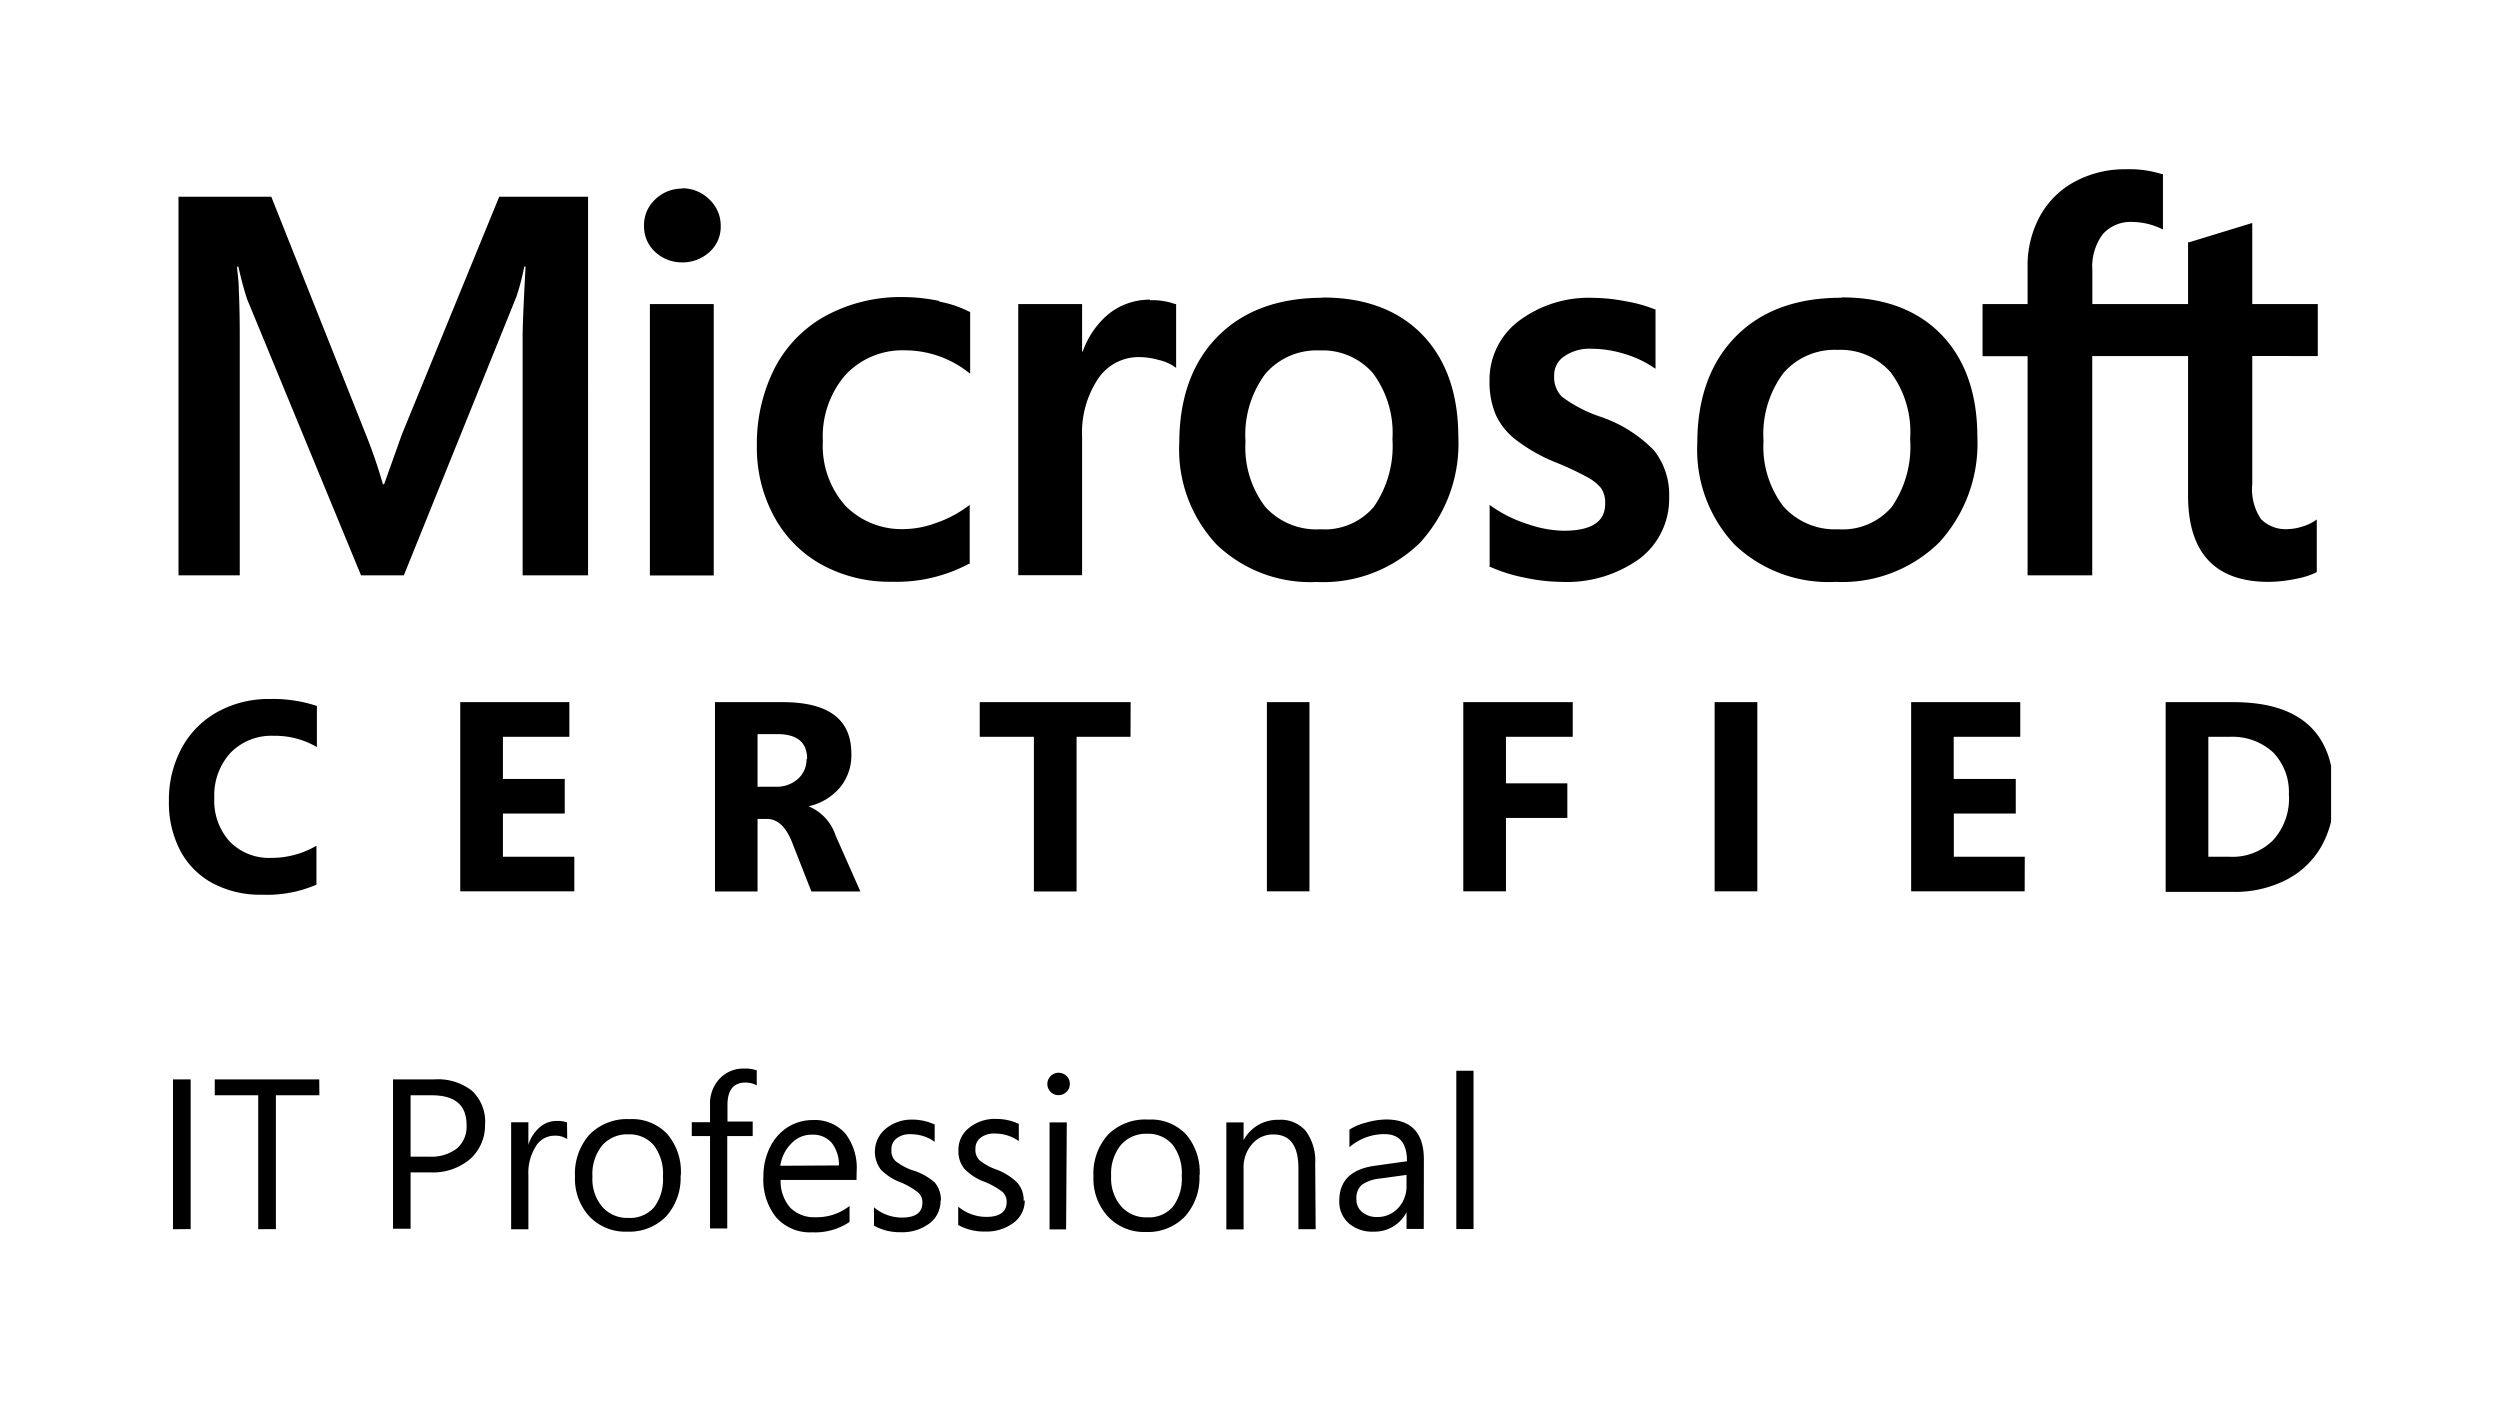 <svg xmlns="http://www.w3.org/2000/svg" xmlns:xlink="http://www.w3.org/1999/xlink" width="222" height="124.62" viewBox="0 0 222 124.62"><defs><clipPath id="a"><rect x="15" y="15.06" width="192" height="94.32" style="fill:none"/></clipPath></defs><title>mcitp.svg</title><path d="M15.36,95.85h1.57v13.3H15.36Zm13,1.41H24.5v11.89H22.93V97.26H19.07V95.85h9.28M41.43,99.9c0-1.76-1-2.64-3.13-2.64H36.46v5.45H38.1a3.73,3.73,0,0,0,2.48-.73,2.56,2.56,0,0,0,.85-2.08m1.64-.08a4,4,0,0,1-1.33,3.11,5.12,5.12,0,0,1-3.51,1.18H36.46v5H34.9V95.85h3.67a4.9,4.9,0,0,1,3.33,1,3.75,3.75,0,0,1,1.18,2.93m7.29,1.37a1.94,1.94,0,0,0-1.17-.3,1.92,1.92,0,0,0-1.65,1,4.37,4.37,0,0,0-.63,2.47v4.84H45.39v-9.5h1.53v2h0a3.37,3.37,0,0,1,1-1.55,2.25,2.25,0,0,1,1.52-.57,2.44,2.44,0,0,1,.91.13m8.52,4.8a4.16,4.16,0,0,0-.79-2.74,2.82,2.82,0,0,0-2.28-1,2.94,2.94,0,0,0-2.34,1,4.05,4.05,0,0,0-.85,2.76,3.8,3.8,0,0,0,.86,2.66,2.93,2.93,0,0,0,2.32,1,2.82,2.82,0,0,0,2.29-.94,4.12,4.12,0,0,0,.79-2.72m1.57-.06A5.13,5.13,0,0,1,59.17,108a4.56,4.56,0,0,1-3.47,1.37A4.4,4.4,0,0,1,52.32,108a4.94,4.94,0,0,1-1.26-3.53,5.2,5.2,0,0,1,1.29-3.72,4.67,4.67,0,0,1,3.57-1.37,4.27,4.27,0,0,1,3.33,1.32,5.14,5.14,0,0,1,1.21,3.62m6.74-7.94a2.14,2.14,0,0,0-1-.25c-1.07,0-1.6.67-1.6,2v1.46h2.24v1.29H64.58v8.21H63.05v-8.21H61.43V99.65h1.62V98.11a3.22,3.22,0,0,1,.86-2.33,2.87,2.87,0,0,1,2.18-.89,3,3,0,0,1,1.11.16m7.3,8.44a3.19,3.19,0,0,0-.64-2,2.17,2.17,0,0,0-1.75-.73,2.45,2.45,0,0,0-1.82.76,3.51,3.51,0,0,0-1,2Zm1.56,1.29H69.32a3.59,3.59,0,0,0,.85,2.46,3,3,0,0,0,2.27.85,4.7,4.7,0,0,0,3-1v1.42a5.49,5.49,0,0,1-3.32.92,4,4,0,0,1-3.19-1.32,5.34,5.34,0,0,1-1.14-3.63,5.74,5.74,0,0,1,.57-2.57,4.37,4.37,0,0,1,1.58-1.81,4.15,4.15,0,0,1,2.24-.64,3.61,3.61,0,0,1,2.89,1.2,5,5,0,0,1,1,3.37m7.45,2.62a2.45,2.45,0,0,1-1,2,4,4,0,0,1-2.54.77,4.68,4.68,0,0,1-2.37-.58v-1.63a3.84,3.84,0,0,0,2.48.91c1.21,0,1.82-.44,1.82-1.33a1.16,1.16,0,0,0-.36-.88A6.69,6.69,0,0,0,80,105a4.8,4.8,0,0,1-1.79-1.15,2.65,2.65,0,0,1,.43-3.61A3.62,3.62,0,0,1,81,99.42a4.74,4.74,0,0,1,2,.44v1.53a3.63,3.63,0,0,0-2.17-.67,1.84,1.84,0,0,0-1.21.37,1.16,1.16,0,0,0-.46,1,1.26,1.26,0,0,0,.35,1,5.17,5.17,0,0,0,1.46.81A5.29,5.29,0,0,1,83,105a2.36,2.36,0,0,1,.55,1.59m7.45,0a2.46,2.46,0,0,1-1,2,4,4,0,0,1-2.54.77,4.68,4.68,0,0,1-2.37-.58v-1.63a3.9,3.9,0,0,0,2.48.91c1.21,0,1.82-.44,1.82-1.33a1.16,1.16,0,0,0-.36-.88,6.69,6.69,0,0,0-1.61-.91,4.68,4.68,0,0,1-1.79-1.16,2.42,2.42,0,0,1-.52-1.63,2.44,2.44,0,0,1,.95-2,3.62,3.62,0,0,1,2.41-.79,4.74,4.74,0,0,1,2,.44v1.53a3.63,3.63,0,0,0-2.17-.67,1.89,1.89,0,0,0-1.22.37,1.18,1.18,0,0,0-.46,1,1.26,1.26,0,0,0,.36,1,5,5,0,0,0,1.46.81,5.23,5.23,0,0,1,1.91,1.2,2.31,2.31,0,0,1,.55,1.59m3.77,2.54H93.2v-9.5h1.53ZM95,96.25a.94.94,0,0,1-.3.71,1,1,0,0,1-1.41,0A1,1,0,0,1,94,95.26a1,1,0,0,1,.71.29.93.93,0,0,1,.29.7m9.94,8.17a4.16,4.16,0,0,0-.79-2.74,2.83,2.83,0,0,0-2.29-1,2.92,2.92,0,0,0-2.33,1,4.05,4.05,0,0,0-.86,2.76,3.81,3.81,0,0,0,.87,2.66,2.93,2.93,0,0,0,2.33,1,2.81,2.81,0,0,0,2.28-.94,4.12,4.12,0,0,0,.79-2.72m1.57-.06a5.13,5.13,0,0,1-1.29,3.65,4.56,4.56,0,0,1-3.47,1.37A4.4,4.4,0,0,1,98.36,108a4.94,4.94,0,0,1-1.26-3.53,5.16,5.16,0,0,1,1.3-3.72A4.68,4.68,0,0,1,102,99.42a4.27,4.27,0,0,1,3.33,1.32,5.19,5.19,0,0,1,1.2,3.62m10.3,4.79h-1.53v-5.41c0-2-.74-3-2.22-3a2.43,2.43,0,0,0-1.89.85,3.1,3.1,0,0,0-.76,2.16v5.42h-1.53v-9.5h1.53v1.58h0a3.42,3.42,0,0,1,3.13-1.81,2.91,2.91,0,0,1,2.4,1,4.48,4.48,0,0,1,.83,2.89m8.11,1-2.31.32a3.46,3.46,0,0,0-1.66.56,1.57,1.57,0,0,0-.48,1.28,1.41,1.41,0,0,0,.52,1.15,2,2,0,0,0,1.31.43,2.46,2.46,0,0,0,1.88-.8,2.84,2.84,0,0,0,.74-2v-.94Zm1.53,4.8h-1.53v-1.48h0a3.2,3.2,0,0,1-2.93,1.72,3.17,3.17,0,0,1-2.21-.75,2.55,2.55,0,0,1-.83-2q0-2.66,3.15-3.1l2.86-.4c0-1.6-.65-2.41-2-2.41a4.73,4.73,0,0,0-3.11,1.16v-1.56a4.82,4.82,0,0,1,1.44-.61,6.77,6.77,0,0,1,1.81-.29c2.24,0,3.36,1.19,3.36,3.55m2.88-7.88h1.53v14.06h-1.53ZM35.69,38.57,34.11,43H34a44,44,0,0,0-1.49-4.36L24.09,17.47H15.85V51.09h5.44V30.42c0-1.27,0-2.82-.08-4.58,0-.89-.13-1.61-.16-2.16h.12c.28,1.27.56,2.24.77,2.88L32.06,51.09h3.8l10-24.75a20.69,20.69,0,0,0,.69-2.66h.12c-.13,2.45-.24,4.69-.26,6V51.09h5.81V17.47H44.33M57.71,27h5.67v24.1H57.71ZM60.6,16.75a3.39,3.39,0,0,0-2.41.95,3.1,3.1,0,0,0-1,2.36,3.06,3.06,0,0,0,1,2.32,3.47,3.47,0,0,0,2.43.92A3.51,3.51,0,0,0,63,22.38a3,3,0,0,0,1-2.32,3.17,3.17,0,0,0-1-2.34,3.39,3.39,0,0,0-2.46-1m22.85,10a16.15,16.15,0,0,0-3.17-.34,14,14,0,0,0-6.89,1.66,11.13,11.13,0,0,0-4.55,4.67,14.87,14.87,0,0,0-1.57,6.93,12.75,12.75,0,0,0,1.52,6.21A10.68,10.68,0,0,0,73,50.16a12.58,12.58,0,0,0,6.19,1.5,13.68,13.68,0,0,0,6.84-1.59l.08,0V44.84l-.24.17a10.34,10.34,0,0,1-2.78,1.44,8.35,8.35,0,0,1-2.71.53,7,7,0,0,1-5.31-2.07,8,8,0,0,1-2-5.73,8.36,8.36,0,0,1,2-5.88,6.93,6.93,0,0,1,5.32-2.19A9.14,9.14,0,0,1,85.91,33l.24.18V27.68l-.08,0a9.56,9.56,0,0,0-2.63-.89m18.68-.18a5.79,5.79,0,0,0-3.78,1.36,7.66,7.66,0,0,0-2.19,3.24h-.06V27H90.42V51.08h5.67V38.76a8.63,8.63,0,0,1,1.41-5.11,4.33,4.33,0,0,1,3.67-1.94,6.54,6.54,0,0,1,1.71.25,4.15,4.15,0,0,1,1.32.54l.24.17V27l-.09,0a6,6,0,0,0-2.23-.34M122,45a5.73,5.73,0,0,1-4.76,2,6.11,6.11,0,0,1-4.89-2,8.7,8.7,0,0,1-1.75-5.79,9.08,9.08,0,0,1,1.75-6,6,6,0,0,1,4.84-2.09,5.91,5.91,0,0,1,4.71,2A8.86,8.86,0,0,1,123.65,39,9.49,9.49,0,0,1,122,45m-4.51-18.56c-4,0-7.13,1.17-9.38,3.46s-3.39,5.48-3.39,9.45a12.3,12.3,0,0,0,3.31,9,12,12,0,0,0,8.88,3.33,12.28,12.28,0,0,0,9.2-3.5,13,13,0,0,0,3.39-9.36c0-3.83-1.07-6.89-3.18-9.08s-5.08-3.32-8.83-3.32M142.1,37a12.18,12.18,0,0,1-3.4-1.77,2.44,2.44,0,0,1-.69-1.85,2,2,0,0,1,.87-1.72,3.92,3.92,0,0,1,2.45-.69,9.84,9.84,0,0,1,2.9.45,9.3,9.3,0,0,1,2.54,1.17l.24.16V27.46l-.09,0a12.46,12.46,0,0,0-2.58-.71,15.42,15.42,0,0,0-2.83-.3,10.36,10.36,0,0,0-6.65,2.06,6.53,6.53,0,0,0-2.59,5.34,7.49,7.49,0,0,0,.56,3A6,6,0,0,0,134.54,39,15,15,0,0,0,138,41a26.29,26.29,0,0,1,2.91,1.35,4.06,4.06,0,0,1,1.27,1,2.34,2.34,0,0,1,.36,1.37c0,1.62-1.21,2.41-3.71,2.41a10.31,10.31,0,0,1-3.14-.58A11.71,11.71,0,0,1,132.51,45l-.23-.17v5.52l.08,0a14,14,0,0,0,3,.94,16.24,16.24,0,0,0,3.24.38,11.07,11.07,0,0,0,7-2.06,6.67,6.67,0,0,0,2.62-5.47A6.34,6.34,0,0,0,146.88,40a12,12,0,0,0-4.78-3"/><g style="clip-path:url(#a)"><path d="M168,45a5.74,5.74,0,0,1-4.76,2,6.13,6.13,0,0,1-4.89-2.05,8.75,8.75,0,0,1-1.75-5.8,9.08,9.08,0,0,1,1.75-6,6,6,0,0,1,4.84-2.08,5.92,5.92,0,0,1,4.71,2,8.87,8.87,0,0,1,1.72,5.9A9.46,9.46,0,0,1,168,45m-4.51-18.56c-4,0-7.13,1.17-9.38,3.47s-3.39,5.47-3.39,9.45a12.29,12.29,0,0,0,3.31,9A12.06,12.06,0,0,0,163,51.67a12.27,12.27,0,0,0,9.2-3.5,13,13,0,0,0,3.39-9.36c0-3.83-1.07-6.89-3.18-9.08s-5.08-3.32-8.83-3.32m42.24,5.21V27H200V19.8l-.2.06-5.39,1.65-.11,0V27h-8.5V24a4.82,4.82,0,0,1,.93-3.21,3.31,3.31,0,0,1,2.64-1.08,6.11,6.11,0,0,1,2.49.57l.21.09V15.46l-.1,0a9.55,9.55,0,0,0-3.19-.43,9.36,9.36,0,0,0-4.52,1.09,7.66,7.66,0,0,0-3.11,3.07,9.12,9.12,0,0,0-1.1,4.5V27h-4v4.63h4V51.09h5.74V31.62h8.51V44c0,5.09,2.4,7.67,7.15,7.67a12.22,12.22,0,0,0,2.43-.27,6.9,6.9,0,0,0,1.78-.56l.07-.05V46.13l-.23.16a4.31,4.31,0,0,1-1.16.5,4.2,4.2,0,0,1-1.13.19,3.07,3.07,0,0,1-2.44-.89A4.76,4.76,0,0,1,200,43V31.61M28.1,78.56a11.08,11.08,0,0,1-4.8.89,9,9,0,0,1-4.38-1A7,7,0,0,1,16,75.52a9.13,9.13,0,0,1-1-4.4,9.62,9.62,0,0,1,1.14-4.7,8,8,0,0,1,3.19-3.21A9.37,9.37,0,0,1,24,62.07a12.32,12.32,0,0,1,4.14.62v3.65a7.34,7.34,0,0,0-3.84-1,5.05,5.05,0,0,0-3.83,1.51,5.59,5.59,0,0,0-1.44,4,5.39,5.39,0,0,0,1.38,3.89,4.87,4.87,0,0,0,3.68,1.44A7.87,7.87,0,0,0,28.1,75.1"/></g><path d="M51,79.15H40.87V62.35h9.69v3.08h-5.9v3.74h5.49v3.07H44.66v3.84H51m20.67-8.69c0-1.47-.88-2.2-2.64-2.2H67.27v4.67h1.64a2.79,2.79,0,0,0,1.94-.69,2.29,2.29,0,0,0,.77-1.78M76.4,79.16H72.05l-1.7-4.33c-.55-1.41-1.3-2.11-2.26-2.11h-.82v6.44H63.49V62.35h6c4.08,0,6.11,1.52,6.11,4.57a4.49,4.49,0,0,1-1,3,5.12,5.12,0,0,1-2.8,1.68v0a4.22,4.22,0,0,1,2.4,2.59m26.19-8.76H95.6V79.16H91.81V65.43H87V62.35H100.4m12.1,0h3.78v16.8H112.5Zm27.16,3.08h-5.93v4.13h5.45v3.07h-5.45v6.52h-3.79V62.35h9.72m12.6,0h3.79v16.8h-3.79Z"/><g style="clip-path:url(#a)"><path d="M179.79,79.15H169.71V62.35h9.69v3.08h-5.91v3.74H179v3.07h-5.5v3.84h6.3m23.45-5.49a5.05,5.05,0,0,0-1.41-3.79A5.33,5.33,0,0,0,198,65.43H196.1V76.08H198a5.09,5.09,0,0,0,3.84-1.46,5.51,5.51,0,0,0,1.42-4m4,0a9,9,0,0,1-1.11,4.52,7.55,7.55,0,0,1-3.15,3,10,10,0,0,1-4.69,1.06h-6V62.35h6q8.94,0,8.95,8.19"/></g></svg>